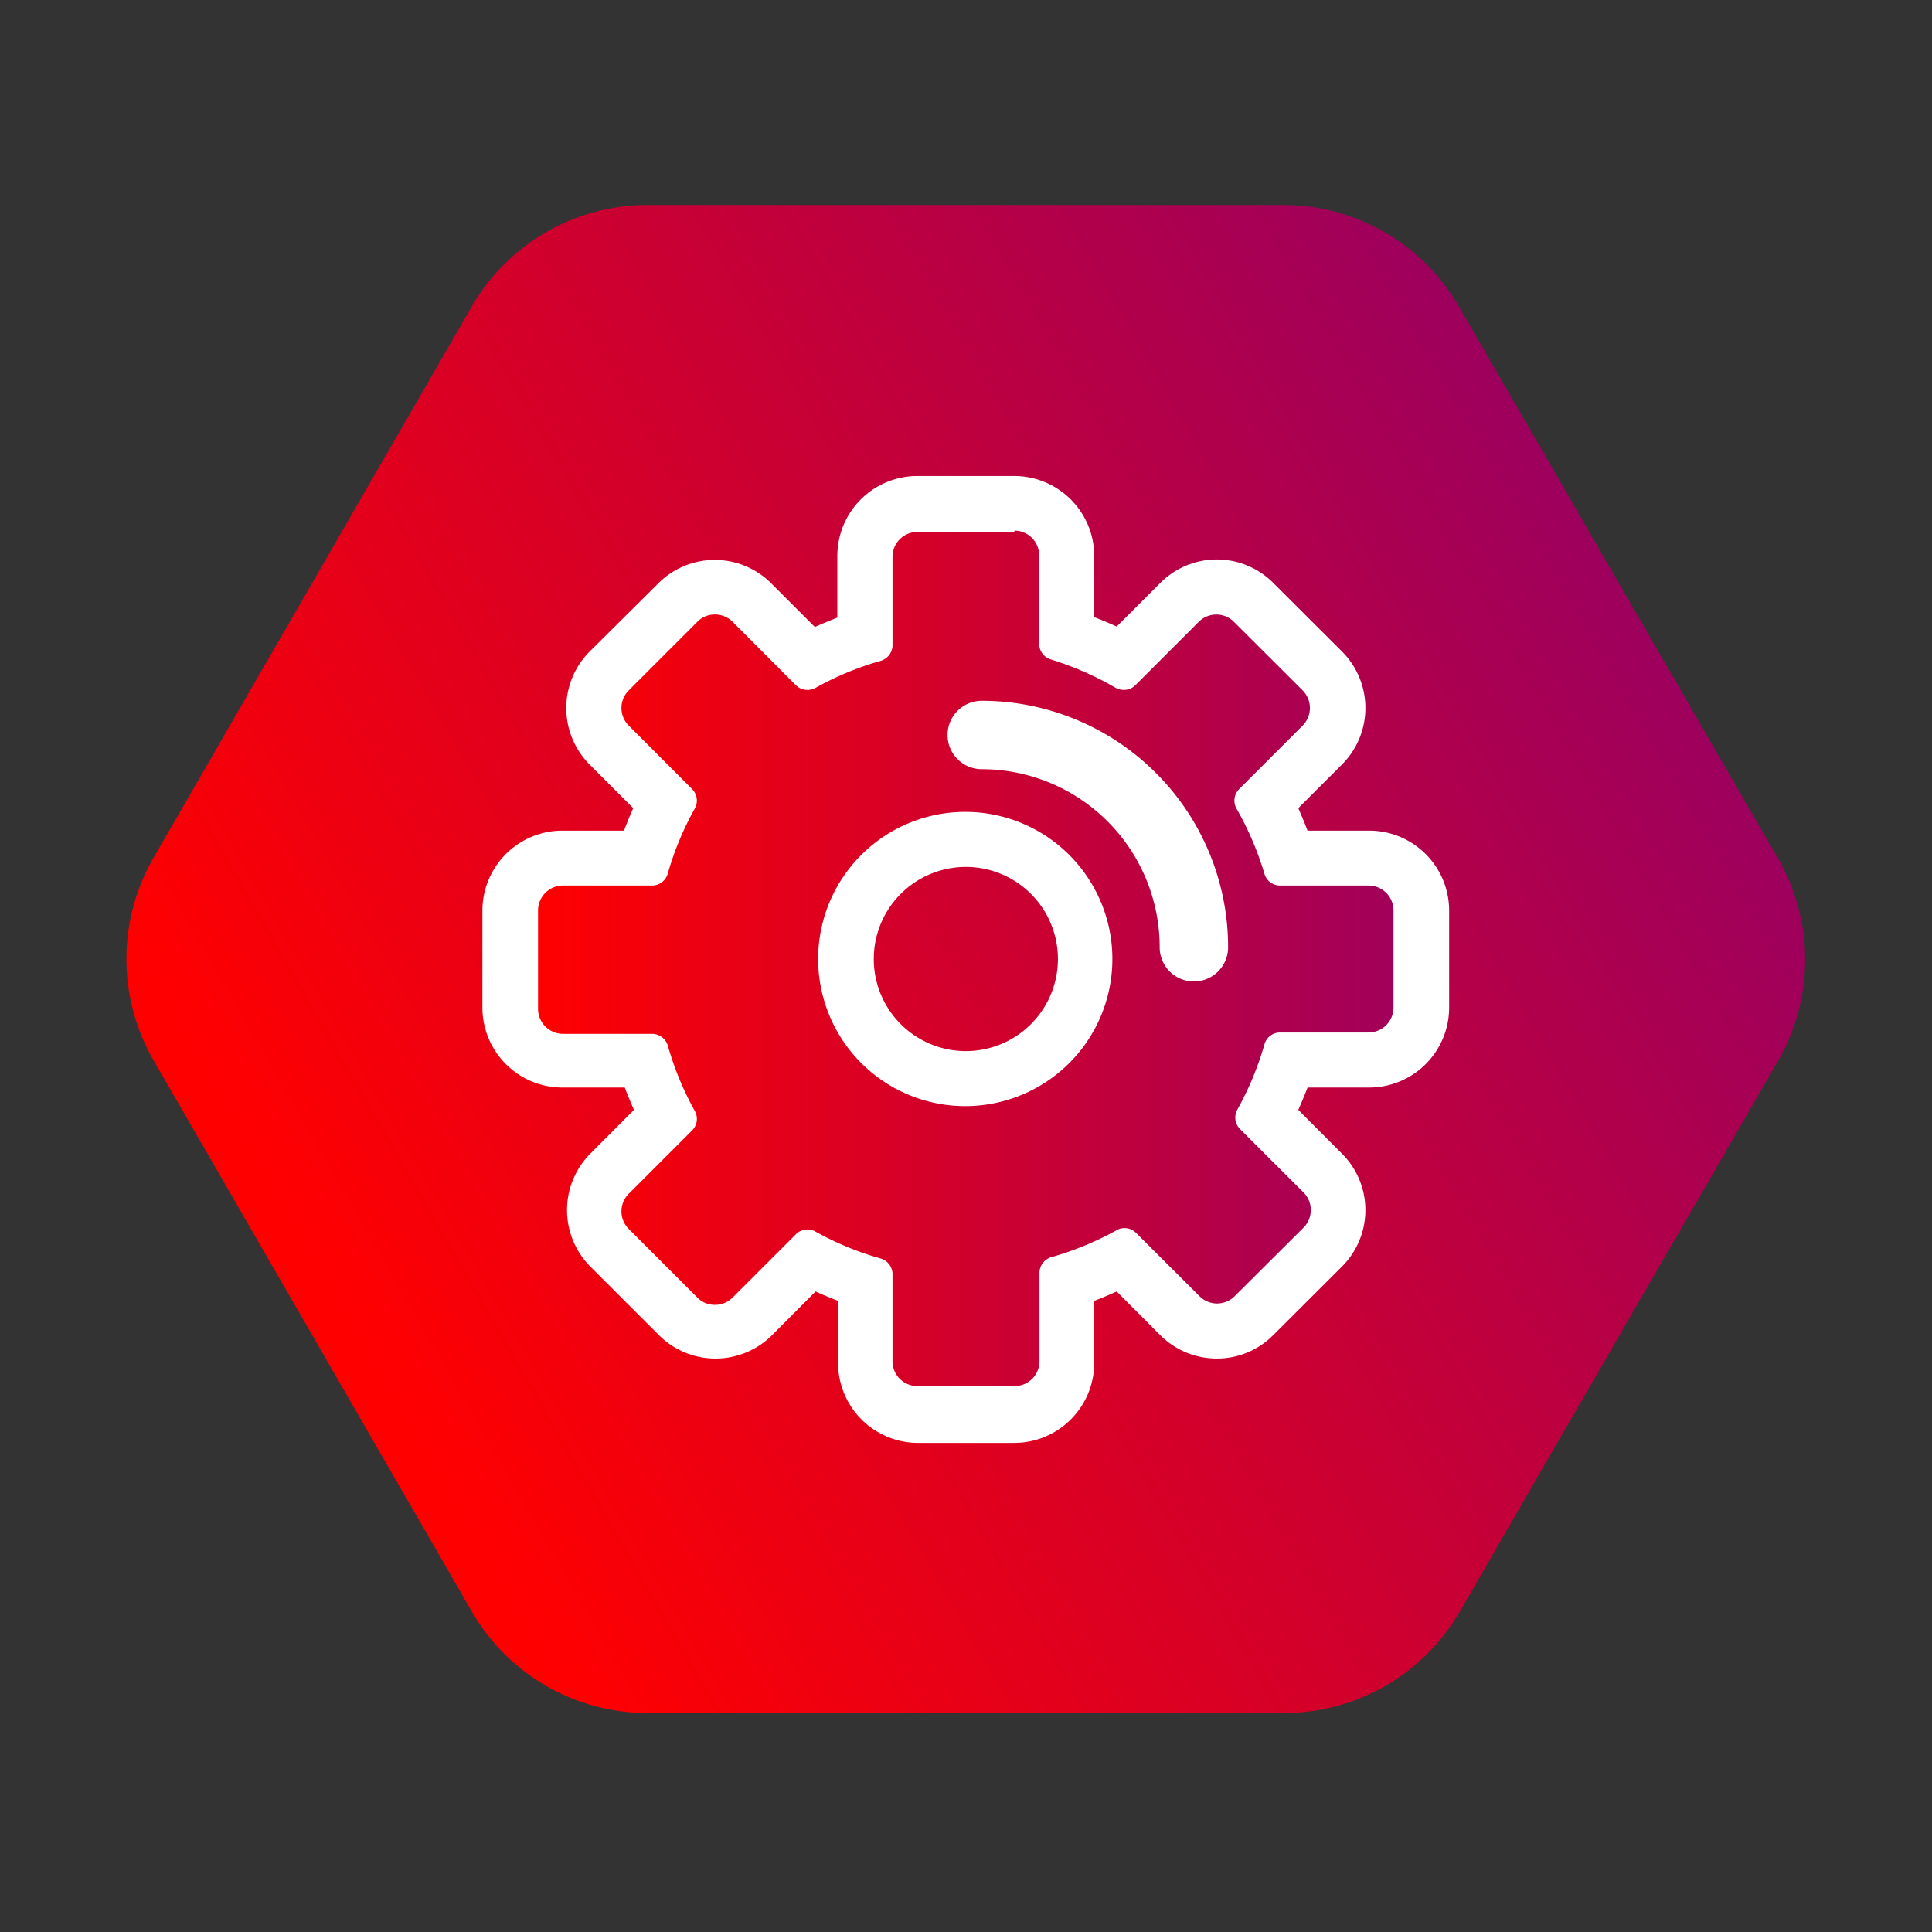 <?xml version="1.0" ?><svg viewBox="0 0 129.88 129.88" xmlns="http://www.w3.org/2000/svg" xmlns:xlink="http://www.w3.org/1999/xlink"><rect x="0" y="0" width="129.88" height="129.88" fill="#333333" stroke="none"/><defs><style>.cls-1{fill:url(#linear-gradient);}.cls-2{fill:url(#linear-gradient-2);}.cls-3{fill:#fff;}.cls-4{fill:none;stroke:#fff;stroke-linecap:round;stroke-linejoin:round;stroke-width:4.6px;}</style><linearGradient gradientUnits="userSpaceOnUse" id="linear-gradient" x1="21.03" x2="108.83" y1="89.82" y2="39.13"><stop offset="0.02" stop-color="red"/><stop offset="1" stop-color="#9e005d"/></linearGradient><linearGradient id="linear-gradient-2" x1="34.28" x2="95.58" xlink:href="#linear-gradient" y1="64.47" y2="64.47"/></defs><title/><g data-name="Layer 1" id="Layer_1"><path class="cls-1" d="M86.32,13.78H43.53A13.64,13.64,0,0,0,31.72,20.6L10.33,57.65a13.62,13.62,0,0,0,0,13.64l21.39,37.05a13.64,13.64,0,0,0,11.81,6.82H86.32a13.64,13.64,0,0,0,11.81-6.82l21.39-37a13.62,13.62,0,0,0,0-13.64l-21.39-37A13.64,13.64,0,0,0,86.32,13.78Z"/><path class="cls-2" d="M61.66,95.12a3.53,3.53,0,0,1-3.52-3.52V86.13a22.42,22.42,0,0,1-3.73-1.55l-3.87,3.87a3.52,3.52,0,0,1-5,0L41,83.84a3.54,3.54,0,0,1,0-5L44.81,75a23.25,23.25,0,0,1-1.54-3.73H37.8a3.53,3.53,0,0,1-3.52-3.53V61.21a3.53,3.53,0,0,1,3.52-3.52h5.47A23,23,0,0,1,44.81,54L41,50.09a3.54,3.54,0,0,1,0-5l4.61-4.61a3.52,3.52,0,0,1,5,0l3.87,3.87a21.73,21.73,0,0,1,3.73-1.55V37.34a3.53,3.53,0,0,1,3.52-3.52h6.53a3.53,3.53,0,0,1,3.52,3.52v5.47a22.07,22.07,0,0,1,3.73,1.55l3.87-3.87a3.51,3.51,0,0,1,5,0l4.62,4.61a3.51,3.51,0,0,1,0,5L85,54a23,23,0,0,1,1.55,3.74h5.46a3.53,3.53,0,0,1,3.53,3.52v6.52a3.54,3.54,0,0,1-3.53,3.53H86.59A24.25,24.25,0,0,1,85,75l3.87,3.86a3.53,3.53,0,0,1,1,2.5,3.5,3.5,0,0,1-1,2.49l-4.61,4.61a3.51,3.51,0,0,1-2.49,1,3.47,3.47,0,0,1-2.49-1l-3.87-3.86a23.25,23.25,0,0,1-3.73,1.54V91.6a3.53,3.53,0,0,1-3.52,3.52Zm3.26-38.69a8,8,0,1,0,8,8A8,8,0,0,0,64.92,56.43Z"/><path class="cls-3" d="M68.19,35.67a1.67,1.67,0,0,1,1.67,1.67v6a1.11,1.11,0,0,0,.81,1A20.88,20.88,0,0,1,75,46.24a1.22,1.22,0,0,0,.56.14,1.1,1.1,0,0,0,.76-.31l4.27-4.27a1.67,1.67,0,0,1,2.36,0l4.62,4.61a1.68,1.68,0,0,1,0,2.37l-4.27,4.27a1.1,1.1,0,0,0-.18,1.3A20.85,20.85,0,0,1,85,58.73a1.09,1.09,0,0,0,1,.8h6a1.68,1.68,0,0,1,1.68,1.68v6.52a1.68,1.68,0,0,1-1.68,1.68H86a1.09,1.09,0,0,0-1,.81,20.88,20.88,0,0,1-1.81,4.36,1.1,1.1,0,0,0,.17,1.32l4.27,4.26a1.68,1.68,0,0,1,0,2.37L83,87.14a1.67,1.67,0,0,1-2.36,0l-4.27-4.26a1.09,1.09,0,0,0-.77-.32,1,1,0,0,0-.53.14,20.83,20.83,0,0,1-4.38,1.81,1.11,1.11,0,0,0-.81,1v6a1.67,1.67,0,0,1-1.67,1.67H61.66A1.67,1.67,0,0,1,60,91.6v-6a1.11,1.11,0,0,0-.81-1,20.33,20.33,0,0,1-4.36-1.8,1.09,1.09,0,0,0-1.32.17l-4.26,4.26a1.67,1.67,0,0,1-1.19.49,1.63,1.63,0,0,1-1.18-.49l-4.61-4.61a1.67,1.67,0,0,1,0-2.37l4.26-4.26a1.09,1.09,0,0,0,.18-1.3,20.52,20.52,0,0,1-1.81-4.38,1.11,1.11,0,0,0-1.06-.81h-6a1.68,1.68,0,0,1-1.67-1.68V61.21a1.68,1.68,0,0,1,1.67-1.68h6a1.09,1.09,0,0,0,1.05-.8,20.44,20.44,0,0,1,1.81-4.36,1.1,1.1,0,0,0-.17-1.32l-4.26-4.27a1.67,1.67,0,0,1,0-2.37l4.61-4.61a1.63,1.63,0,0,1,1.18-.49,1.67,1.67,0,0,1,1.19.49l4.26,4.27a1.08,1.08,0,0,0,.77.31,1.09,1.09,0,0,0,.53-.13,20.34,20.34,0,0,1,4.38-1.82,1.11,1.11,0,0,0,.81-1v-6a1.67,1.67,0,0,1,1.67-1.67h6.53M64.92,74.36A9.89,9.89,0,1,0,55,64.47a9.89,9.89,0,0,0,9.88,9.89M68.19,32H61.66a5.38,5.38,0,0,0-5.37,5.37v4.15c-.51.2-1,.4-1.51.63l-2.93-2.93a5.36,5.36,0,0,0-7.6,0L39.64,43.8a5.38,5.38,0,0,0,0,7.6l2.93,2.93c-.22.49-.43,1-.62,1.51H37.8a5.38,5.38,0,0,0-5.37,5.37v6.52a5.38,5.38,0,0,0,5.37,5.38H42c.19.5.4,1,.62,1.5l-2.93,2.94a5.38,5.38,0,0,0,0,7.6l4.61,4.61a5.38,5.38,0,0,0,7.6,0l2.93-2.94c.5.23,1,.44,1.51.63V91.6A5.38,5.38,0,0,0,61.66,97h6.53a5.38,5.38,0,0,0,5.37-5.37V87.45c.51-.19,1-.4,1.51-.63L78,89.76a5.37,5.37,0,0,0,3.8,1.57,5.31,5.31,0,0,0,3.8-1.58l4.61-4.6a5.36,5.36,0,0,0,0-7.6l-2.93-2.94c.22-.49.43-1,.62-1.5h4.15a5.38,5.38,0,0,0,5.37-5.38V61.21a5.38,5.38,0,0,0-5.37-5.37H87.9c-.19-.51-.4-1-.62-1.51l2.93-2.93a5.37,5.37,0,0,0,0-7.61l-4.61-4.6a5.36,5.36,0,0,0-7.6,0l-2.93,2.93c-.5-.23-1-.44-1.51-.63V37.34A5.38,5.38,0,0,0,68.19,32ZM64.92,70.66a6.19,6.19,0,1,1,6.2-6.19,6.19,6.19,0,0,1-6.2,6.19Z"/><path class="cls-4" d="M66,49.41A14.27,14.27,0,0,1,80.26,63.68"/></g></svg>